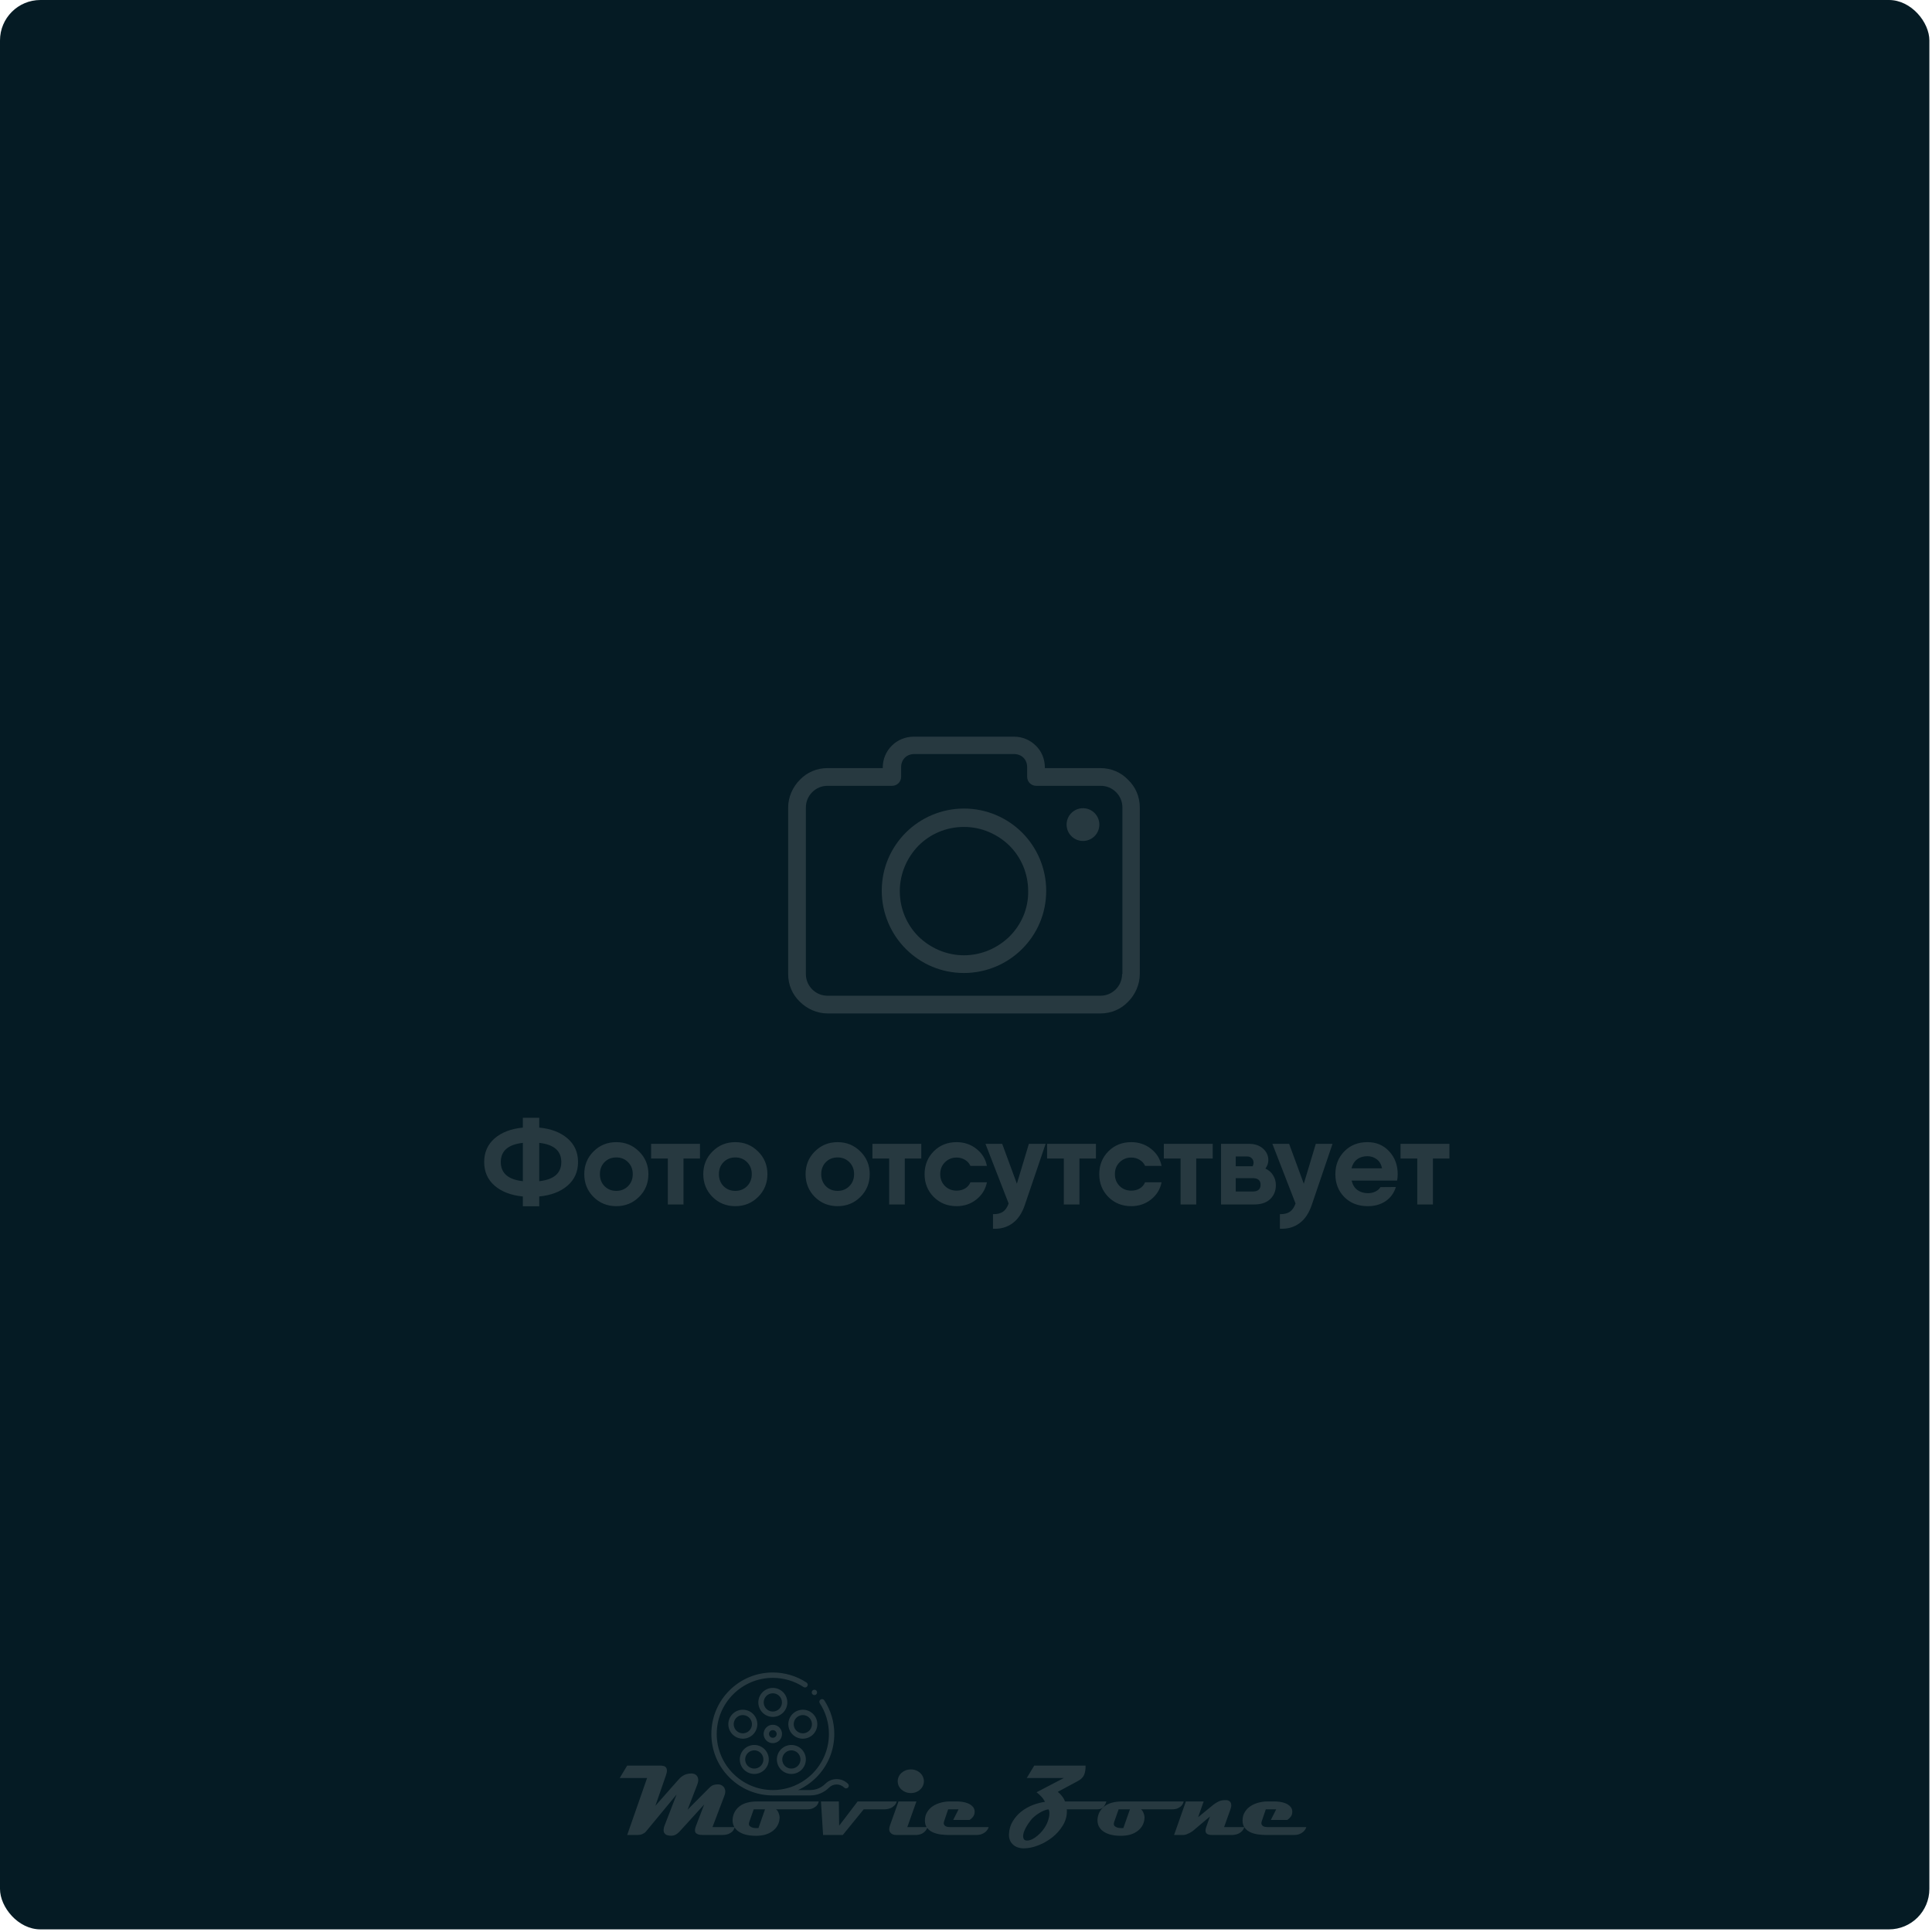 <svg width="478" height="478" viewBox="0 0 478 478" fill="none" xmlns="http://www.w3.org/2000/svg">
<rect width="477.35" height="477.35" rx="10" fill="#051B24"/>
<path d="M194.793 421.196C194.793 419.219 193.184 417.61 191.207 417.61C189.23 417.61 187.621 419.219 187.621 421.196C187.621 423.174 189.23 424.782 191.207 424.782C193.184 424.782 194.793 423.174 194.793 421.196ZM188.949 421.196C188.949 419.951 189.962 418.938 191.207 418.938C192.452 418.938 193.465 419.951 193.465 421.196C193.465 422.441 192.452 423.454 191.207 423.454C189.962 423.454 188.949 422.441 188.949 421.196Z" fill="#273940"/>
<path d="M185.413 429.783C186.266 429.348 186.899 428.607 187.195 427.696C187.491 426.786 187.414 425.814 186.98 424.961C186.545 424.108 185.804 423.475 184.893 423.179C183.982 422.883 183.011 422.959 182.158 423.394C181.304 423.829 180.671 424.57 180.376 425.481C180.08 426.391 180.156 427.363 180.591 428.216C181.026 429.069 181.767 429.702 182.677 429.998C183.042 430.117 183.416 430.175 183.789 430.175C184.347 430.175 184.901 430.043 185.413 429.783V429.783ZM183.088 428.735C182.514 428.549 182.048 428.15 181.774 427.613C181.5 427.076 181.452 426.464 181.639 425.891C181.825 425.318 182.223 424.851 182.76 424.577C183.083 424.413 183.431 424.33 183.783 424.33C184.017 424.33 184.253 424.367 184.483 424.442C185.056 424.628 185.522 425.027 185.796 425.564C186.07 426.101 186.118 426.712 185.932 427.286C185.745 427.859 185.347 428.326 184.81 428.599C184.273 428.873 183.661 428.921 183.088 428.735Z" fill="#273940"/>
<path d="M184.513 438.214C185.148 438.675 185.885 438.898 186.616 438.898C187.726 438.898 188.821 438.385 189.521 437.421C190.084 436.646 190.312 435.698 190.162 434.752C190.012 433.806 189.503 432.975 188.728 432.412C187.953 431.849 187.006 431.622 186.06 431.772C185.114 431.921 184.283 432.431 183.72 433.205C182.558 434.805 182.913 437.052 184.513 438.214V438.214ZM184.794 433.986C185.149 433.498 185.672 433.178 186.267 433.083C186.387 433.064 186.507 433.055 186.625 433.055C187.098 433.055 187.558 433.203 187.948 433.487C188.955 434.218 189.179 435.633 188.447 436.64C187.715 437.647 186.301 437.871 185.294 437.14C184.286 436.408 184.062 434.993 184.794 433.986Z" fill="#273940"/>
<path d="M195.798 438.897C196.529 438.897 197.266 438.675 197.901 438.214C199.501 437.052 199.857 434.805 198.695 433.205C198.132 432.431 197.301 431.921 196.355 431.772C195.409 431.622 194.461 431.849 193.686 432.412C192.911 432.975 192.402 433.806 192.252 434.752C192.102 435.698 192.33 436.646 192.893 437.421C193.593 438.385 194.688 438.897 195.798 438.897V438.897ZM194.467 433.487C194.954 433.132 195.551 432.989 196.147 433.083C196.742 433.178 197.266 433.498 197.62 433.986C198.352 434.993 198.128 436.408 197.121 437.14C196.113 437.871 194.699 437.647 193.967 436.64C193.235 435.633 193.459 434.218 194.467 433.487V433.487Z" fill="#273940"/>
<path d="M197.521 423.179C196.61 423.475 195.869 424.107 195.435 424.961C195 425.814 194.923 426.785 195.219 427.696C195.515 428.607 196.148 429.348 197.001 429.783C197.513 430.043 198.067 430.175 198.625 430.175C198.998 430.175 199.372 430.116 199.737 429.998C200.648 429.702 201.389 429.069 201.823 428.216C202.258 427.363 202.334 426.391 202.039 425.48C201.743 424.57 201.11 423.829 200.257 423.394C199.403 422.959 198.432 422.883 197.521 423.179V423.179ZM199.654 424.577C200.191 424.851 200.589 425.318 200.775 425.891C200.962 426.464 200.914 427.076 200.64 427.613C200.366 428.15 199.9 428.549 199.326 428.735C198.753 428.921 198.141 428.873 197.604 428.599C197.067 428.326 196.669 427.859 196.482 427.286C196.296 426.712 196.344 426.101 196.618 425.564C196.892 425.027 197.358 424.628 197.931 424.442C198.161 424.367 198.397 424.33 198.631 424.33C198.983 424.33 199.331 424.413 199.654 424.577Z" fill="#273940"/>
<path d="M193.484 429C193.484 427.744 192.463 426.723 191.207 426.723C189.951 426.723 188.93 427.744 188.93 429C188.93 430.256 189.951 431.277 191.207 431.277C192.463 431.277 193.484 430.256 193.484 429ZM190.258 429C190.258 428.477 190.684 428.051 191.207 428.051C191.73 428.051 192.156 428.477 192.156 429C192.156 429.523 191.73 429.949 191.207 429.949C190.684 429.949 190.258 429.523 190.258 429V429Z" fill="#273940"/>
<path d="M209.805 441.335C209.055 440.584 208.056 440.171 206.994 440.171C205.932 440.171 204.934 440.584 204.183 441.335C203.188 442.331 201.864 442.879 200.456 442.879H197.44C199.103 442.132 200.633 441.08 201.96 439.753C204.832 436.881 206.414 433.062 206.414 429C206.414 426.029 205.557 423.151 203.936 420.676C203.735 420.369 203.323 420.284 203.016 420.485C202.709 420.686 202.624 421.097 202.825 421.404C204.304 423.662 205.086 426.288 205.086 429C205.086 436.653 198.86 442.879 191.207 442.879C183.554 442.879 177.328 436.653 177.328 429C177.328 421.347 183.554 415.121 191.207 415.121C193.923 415.121 196.554 415.905 198.814 417.39C199.121 417.591 199.532 417.506 199.734 417.199C199.935 416.892 199.85 416.481 199.543 416.279C197.066 414.653 194.183 413.793 191.207 413.793C187.145 413.793 183.326 415.375 180.454 418.247C177.582 421.119 176 424.938 176 429C176 433.062 177.582 436.881 180.454 439.753C183.326 442.625 187.145 444.207 191.207 444.207H200.456C202.219 444.207 203.876 443.521 205.122 442.274C205.622 441.774 206.287 441.499 206.994 441.499C207.701 441.499 208.366 441.774 208.866 442.274C209.126 442.534 209.546 442.534 209.805 442.274C210.065 442.015 210.065 441.595 209.805 441.335Z" fill="#273940"/>
<path d="M201.495 419.385C201.67 419.385 201.841 419.315 201.965 419.191C202.088 419.067 202.159 418.896 202.159 418.722C202.159 418.546 202.088 418.376 201.965 418.252C201.841 418.128 201.67 418.058 201.495 418.058C201.32 418.058 201.149 418.128 201.026 418.252C200.902 418.376 200.831 418.546 200.831 418.722C200.831 418.896 200.902 419.068 201.026 419.191C201.149 419.315 201.32 419.385 201.495 419.385Z" fill="#273940"/>
<path d="M181.775 452.05C181.642 452.533 181.433 452.908 181.15 453.175C180.867 453.425 180.558 453.617 180.225 453.75C179.892 453.867 179.55 453.942 179.2 453.975C178.867 453.992 178.592 454 178.375 454H174C173.417 454 172.975 453.942 172.675 453.825C172.375 453.708 172.167 453.55 172.05 453.35C171.95 453.133 171.917 452.892 171.95 452.625C172 452.342 172.083 452.042 172.2 451.725L174.225 446.45L168.175 453.1C167.742 453.567 167.325 453.875 166.925 454.025C166.542 454.175 166.092 454.217 165.575 454.15C165.192 454.1 164.892 454 164.675 453.85C164.475 453.7 164.333 453.517 164.25 453.3C164.183 453.067 164.167 452.817 164.2 452.55C164.233 452.267 164.3 451.992 164.4 451.725L167.4 443.975L159.875 453.075C159.858 453.092 159.783 453.175 159.65 453.325C159.517 453.458 159.275 453.608 158.925 453.775C158.575 453.925 158.15 454 157.65 454H155.175L160.1 439.9H153.325L155.175 436.825H163.325C163.625 436.825 163.9 436.858 164.15 436.925C164.4 436.975 164.6 437.092 164.75 437.275C164.9 437.442 164.983 437.683 165 438C165.017 438.3 164.942 438.7 164.775 439.2L162.15 446.775L167.4 440.825C167.667 440.525 167.917 440.25 168.15 440C168.4 439.733 168.667 439.517 168.95 439.35C169.233 439.167 169.55 439.025 169.9 438.925C170.267 438.825 170.717 438.775 171.25 438.775C171.317 438.775 171.458 438.808 171.675 438.875C171.908 438.925 172.125 439.05 172.325 439.25C172.525 439.45 172.658 439.733 172.725 440.1C172.808 440.467 172.733 440.958 172.5 441.575L170.125 447.725L174.825 443C175.108 442.717 175.35 442.475 175.55 442.275C175.75 442.075 175.95 441.917 176.15 441.8C176.367 441.683 176.6 441.6 176.85 441.55C177.1 441.5 177.417 441.475 177.8 441.475C177.867 441.475 178.017 441.508 178.25 441.575C178.5 441.642 178.733 441.783 178.95 442C179.167 442.2 179.317 442.492 179.4 442.875C179.5 443.242 179.433 443.733 179.2 444.35L176.275 452.05H181.775ZM202.578 445.7C202.578 445.7 202.545 445.8 202.478 446C202.428 446.2 202.303 446.425 202.103 446.675C201.903 446.925 201.603 447.15 201.203 447.35C200.82 447.55 200.303 447.65 199.653 447.65H192.003C192.153 447.75 192.286 447.892 192.403 448.075C192.52 448.258 192.611 448.458 192.678 448.675C192.761 448.875 192.82 449.083 192.853 449.3C192.886 449.517 192.895 449.708 192.878 449.875C192.828 450.575 192.645 451.192 192.328 451.725C192.011 452.258 191.595 452.708 191.078 453.075C190.578 453.442 189.978 453.725 189.278 453.925C188.595 454.108 187.853 454.2 187.053 454.2C185.92 454.2 184.961 454.075 184.178 453.825C183.411 453.575 182.795 453.242 182.328 452.825C181.878 452.408 181.57 451.933 181.403 451.4C181.236 450.85 181.203 450.283 181.303 449.7C181.503 448.5 182.103 447.533 183.103 446.8C184.12 446.067 185.561 445.7 187.428 445.7H202.578ZM189.278 447.65H186.478L185.378 450.775C185.228 451.225 185.261 451.558 185.478 451.775C185.695 451.975 185.961 452.117 186.278 452.2C186.611 452.267 186.92 452.3 187.203 452.3C187.503 452.283 187.653 452.275 187.653 452.275L189.278 447.65ZM221.866 445.7C221.749 446.1 221.558 446.433 221.291 446.7C221.041 446.95 220.766 447.15 220.466 447.3C220.166 447.433 219.866 447.525 219.566 447.575C219.266 447.625 219.016 447.65 218.816 447.65H213.691L208.516 454H203.641L203.116 445.7H207.541L207.616 451.7L212.191 445.7H221.866ZM228.581 440.7C228.581 441.1 228.498 441.483 228.331 441.85C228.165 442.2 227.931 442.508 227.631 442.775C227.348 443.042 227.006 443.25 226.606 443.4C226.223 443.55 225.806 443.625 225.356 443.625C224.906 443.625 224.481 443.55 224.081 443.4C223.698 443.25 223.356 443.042 223.056 442.775C222.756 442.508 222.523 442.2 222.356 441.85C222.19 441.483 222.106 441.1 222.106 440.7C222.106 440.3 222.19 439.925 222.356 439.575C222.523 439.208 222.756 438.892 223.056 438.625C223.356 438.358 223.698 438.15 224.081 438C224.481 437.85 224.906 437.775 225.356 437.775C225.806 437.775 226.223 437.85 226.606 438C227.006 438.15 227.348 438.358 227.631 438.625C227.931 438.892 228.165 439.208 228.331 439.575C228.498 439.925 228.581 440.3 228.581 440.7ZM229.456 452.05C229.34 452.45 229.156 452.783 228.906 453.05C228.673 453.3 228.415 453.5 228.131 453.65C227.865 453.783 227.59 453.875 227.306 453.925C227.023 453.975 226.781 454 226.581 454H221.756C221.09 454 220.598 453.8 220.281 453.4C219.948 452.983 219.915 452.4 220.181 451.65L222.306 445.7H226.731L224.481 452.05H229.456ZM244.609 452.05C244.509 452.383 244.35 452.675 244.134 452.925C243.934 453.158 243.692 453.358 243.409 453.525C243.142 453.692 242.842 453.817 242.509 453.9C242.192 453.967 241.875 454 241.559 454H234.759C234.159 454 233.509 453.958 232.809 453.875C232.125 453.792 231.484 453.625 230.884 453.375C230.3 453.125 229.817 452.767 229.434 452.3C229.034 451.833 228.834 451.208 228.834 450.425C228.834 449.608 229.025 448.9 229.409 448.3C229.775 447.7 230.259 447.208 230.859 446.825C231.459 446.442 232.125 446.158 232.859 445.975C233.592 445.792 234.309 445.7 235.009 445.7H236.784C237.167 445.7 237.6 445.733 238.084 445.8C238.584 445.867 239.05 445.992 239.484 446.175C239.934 446.358 240.309 446.608 240.609 446.925C240.925 447.225 241.1 447.617 241.134 448.1C241.167 448.6 241.059 449.033 240.809 449.4C240.559 449.75 240.25 450.042 239.884 450.275H235.834L237.159 447.65H234.584L233.584 450.6C233.484 450.9 233.467 451.15 233.534 451.35C233.617 451.533 233.742 451.683 233.909 451.8C234.075 451.9 234.267 451.967 234.484 452C234.7 452.033 234.9 452.05 235.084 452.05H244.609ZM273.734 445.7C273.551 446.283 273.293 446.758 272.959 447.125C272.626 447.475 272.126 447.65 271.459 447.65H263.934C263.951 447.7 263.959 447.792 263.959 447.925V448.175C263.959 449.408 263.618 450.575 262.934 451.675C262.268 452.775 261.409 453.742 260.359 454.575C259.309 455.408 258.159 456.067 256.909 456.55C255.659 457.05 254.459 457.3 253.309 457.3C252.743 457.3 252.226 457.217 251.759 457.05C251.293 456.883 250.901 456.642 250.584 456.325C250.251 456.025 250.001 455.65 249.834 455.2C249.668 454.767 249.601 454.267 249.634 453.7C249.701 452.533 250.018 451.492 250.584 450.575C251.151 449.642 251.851 448.85 252.684 448.2C253.534 447.533 254.468 447 255.484 446.6C256.518 446.2 257.534 445.933 258.534 445.8C258.301 445.317 258.001 444.883 257.634 444.5C257.284 444.117 256.893 443.758 256.459 443.425L263.209 439.9H254.034L255.884 436.825H268.584C268.601 437.725 268.484 438.483 268.234 439.1C267.984 439.717 267.451 440.242 266.634 440.675C265.001 441.575 263.359 442.458 261.709 443.325C262.109 443.642 262.459 444 262.759 444.4C263.076 444.783 263.318 445.217 263.484 445.7H273.734ZM259.584 448.075C259.568 448.025 259.551 447.967 259.534 447.9C259.518 447.817 259.468 447.733 259.384 447.65C259.018 447.7 258.626 447.817 258.209 448C257.793 448.167 257.384 448.383 256.984 448.65C256.584 448.9 256.209 449.175 255.859 449.475C255.509 449.775 255.226 450.075 255.009 450.375C254.826 450.625 254.618 450.908 254.384 451.225C254.168 451.542 253.968 451.875 253.784 452.225C253.601 452.575 253.443 452.933 253.309 453.3C253.193 453.65 253.134 453.983 253.134 454.3C253.134 454.617 253.209 454.875 253.359 455.075C253.509 455.275 253.751 455.375 254.084 455.375C254.501 455.375 254.934 455.267 255.384 455.05C255.834 454.833 256.276 454.533 256.709 454.15C257.159 453.783 257.576 453.358 257.959 452.875C258.343 452.392 258.668 451.883 258.934 451.35C259.201 450.8 259.393 450.25 259.509 449.7C259.643 449.133 259.668 448.592 259.584 448.075ZM292.861 445.7C292.861 445.7 292.828 445.8 292.761 446C292.711 446.2 292.586 446.425 292.386 446.675C292.186 446.925 291.886 447.15 291.486 447.35C291.103 447.55 290.586 447.65 289.936 447.65H282.286C282.436 447.75 282.57 447.892 282.686 448.075C282.803 448.258 282.895 448.458 282.961 448.675C283.045 448.875 283.103 449.083 283.136 449.3C283.17 449.517 283.178 449.708 283.161 449.875C283.111 450.575 282.928 451.192 282.611 451.725C282.295 452.258 281.878 452.708 281.361 453.075C280.861 453.442 280.261 453.725 279.561 453.925C278.878 454.108 278.136 454.2 277.336 454.2C276.203 454.2 275.245 454.075 274.461 453.825C273.695 453.575 273.078 453.242 272.611 452.825C272.161 452.408 271.853 451.933 271.686 451.4C271.52 450.85 271.486 450.283 271.586 449.7C271.786 448.5 272.386 447.533 273.386 446.8C274.403 446.067 275.845 445.7 277.711 445.7H292.861ZM279.561 447.65H276.761L275.661 450.775C275.511 451.225 275.545 451.558 275.761 451.775C275.978 451.975 276.245 452.117 276.561 452.2C276.895 452.267 277.203 452.3 277.486 452.3C277.786 452.283 277.936 452.275 277.936 452.275L279.561 447.65ZM307.853 452.05C307.736 452.45 307.544 452.783 307.278 453.05C307.028 453.3 306.753 453.5 306.453 453.65C306.153 453.783 305.853 453.875 305.553 453.925C305.253 453.975 305.003 454 304.803 454H299.928C299.161 454 298.661 453.842 298.428 453.525C298.194 453.192 298.194 452.7 298.428 452.05L299.353 449.425L295.153 452.975C295.153 452.975 295.069 453.033 294.903 453.15C294.753 453.25 294.561 453.367 294.328 453.5C294.094 453.617 293.828 453.733 293.528 453.85C293.244 453.95 292.978 454 292.728 454H290.478L293.403 445.7H297.803L296.428 449.6L300.153 446.55C300.586 446.2 301.053 445.908 301.553 445.675C302.053 445.442 302.678 445.342 303.428 445.375C303.628 445.375 303.819 445.425 304.003 445.525C304.186 445.608 304.336 445.742 304.453 445.925C304.569 446.108 304.628 446.342 304.628 446.625C304.644 446.908 304.578 447.25 304.428 447.65L302.853 452.05H307.853ZM323.198 452.05C323.098 452.383 322.939 452.675 322.723 452.925C322.523 453.158 322.281 453.358 321.998 453.525C321.731 453.692 321.431 453.817 321.098 453.9C320.781 453.967 320.464 454 320.148 454H313.348C312.748 454 312.098 453.958 311.398 453.875C310.714 453.792 310.073 453.625 309.473 453.375C308.889 453.125 308.406 452.767 308.023 452.3C307.623 451.833 307.423 451.208 307.423 450.425C307.423 449.608 307.614 448.9 307.998 448.3C308.364 447.7 308.848 447.208 309.448 446.825C310.048 446.442 310.714 446.158 311.448 445.975C312.181 445.792 312.898 445.7 313.598 445.7H315.373C315.756 445.7 316.189 445.733 316.673 445.8C317.173 445.867 317.639 445.992 318.073 446.175C318.523 446.358 318.898 446.608 319.198 446.925C319.514 447.225 319.689 447.617 319.723 448.1C319.756 448.6 319.648 449.033 319.398 449.4C319.148 449.75 318.839 450.042 318.473 450.275H314.423L315.748 447.65H313.173L312.173 450.6C312.073 450.9 312.056 451.15 312.123 451.35C312.206 451.533 312.331 451.683 312.498 451.8C312.664 451.9 312.856 451.967 313.073 452C313.289 452.033 313.489 452.05 313.673 452.05H323.198Z" fill="#273940"/>
<path d="M140.403 281.65C142.143 283.15 143.013 285.1 143.013 287.5C143.013 289.9 142.143 291.85 140.403 293.35C138.663 294.85 136.333 295.74 133.413 296.02V298.45H129.363V296.02C126.443 295.74 124.113 294.85 122.373 293.35C120.653 291.85 119.793 289.9 119.793 287.5C119.793 285.1 120.653 283.15 122.373 281.65C124.113 280.15 126.443 279.26 129.363 278.98V276.55H133.413V278.98C136.333 279.26 138.663 280.15 140.403 281.65ZM129.363 282.76C125.723 283.16 123.903 284.74 123.903 287.5C123.903 290.26 125.723 291.84 129.363 292.24V282.76ZM133.413 292.24C137.053 291.84 138.873 290.26 138.873 287.5C138.873 284.74 137.053 283.16 133.413 282.76V292.24ZM158.115 296.14C156.575 297.66 154.695 298.42 152.475 298.42C150.255 298.42 148.375 297.66 146.835 296.14C145.315 294.6 144.555 292.72 144.555 290.5C144.555 288.28 145.315 286.41 146.835 284.89C148.375 283.35 150.255 282.58 152.475 282.58C154.695 282.58 156.575 283.35 158.115 284.89C159.655 286.41 160.425 288.28 160.425 290.5C160.425 292.72 159.655 294.6 158.115 296.14ZM149.565 293.47C150.345 294.25 151.315 294.64 152.475 294.64C153.635 294.64 154.605 294.25 155.385 293.47C156.165 292.69 156.555 291.7 156.555 290.5C156.555 289.3 156.165 288.31 155.385 287.53C154.605 286.75 153.635 286.36 152.475 286.36C151.315 286.36 150.345 286.75 149.565 287.53C148.805 288.31 148.425 289.3 148.425 290.5C148.425 291.7 148.805 292.69 149.565 293.47ZM173.182 283V286.63H169.102V298H165.232V286.63H161.092V283H169.102H173.182ZM187.559 296.14C186.019 297.66 184.139 298.42 181.919 298.42C179.699 298.42 177.819 297.66 176.279 296.14C174.759 294.6 173.999 292.72 173.999 290.5C173.999 288.28 174.759 286.41 176.279 284.89C177.819 283.35 179.699 282.58 181.919 282.58C184.139 282.58 186.019 283.35 187.559 284.89C189.099 286.41 189.869 288.28 189.869 290.5C189.869 292.72 189.099 294.6 187.559 296.14ZM179.009 293.47C179.789 294.25 180.759 294.64 181.919 294.64C183.079 294.64 184.049 294.25 184.829 293.47C185.609 292.69 185.999 291.7 185.999 290.5C185.999 289.3 185.609 288.31 184.829 287.53C184.049 286.75 183.079 286.36 181.919 286.36C180.759 286.36 179.789 286.75 179.009 287.53C178.249 288.31 177.869 289.3 177.869 290.5C177.869 291.7 178.249 292.69 179.009 293.47ZM212.871 296.14C211.331 297.66 209.451 298.42 207.231 298.42C205.011 298.42 203.131 297.66 201.591 296.14C200.071 294.6 199.311 292.72 199.311 290.5C199.311 288.28 200.071 286.41 201.591 284.89C203.131 283.35 205.011 282.58 207.231 282.58C209.451 282.58 211.331 283.35 212.871 284.89C214.411 286.41 215.181 288.28 215.181 290.5C215.181 292.72 214.411 294.6 212.871 296.14ZM204.321 293.47C205.101 294.25 206.071 294.64 207.231 294.64C208.391 294.64 209.361 294.25 210.141 293.47C210.921 292.69 211.311 291.7 211.311 290.5C211.311 289.3 210.921 288.31 210.141 287.53C209.361 286.75 208.391 286.36 207.231 286.36C206.071 286.36 205.101 286.75 204.321 287.53C203.561 288.31 203.181 289.3 203.181 290.5C203.181 291.7 203.561 292.69 204.321 293.47ZM227.938 283V286.63H223.858V298H219.988V286.63H215.848V283H223.858H227.938ZM244.175 292.51C243.835 294.23 242.965 295.65 241.565 296.77C240.165 297.87 238.535 298.42 236.675 298.42C234.415 298.42 232.525 297.66 231.005 296.14C229.505 294.62 228.755 292.74 228.755 290.5C228.755 288.26 229.505 286.38 231.005 284.86C232.525 283.34 234.415 282.58 236.675 282.58C238.535 282.58 240.165 283.13 241.565 284.23C242.965 285.33 243.835 286.74 244.175 288.46H240.095C239.815 287.82 239.365 287.32 238.745 286.96C238.145 286.58 237.455 286.39 236.675 286.39C235.535 286.39 234.575 286.78 233.795 287.56C233.015 288.32 232.625 289.3 232.625 290.5C232.625 291.68 233.015 292.66 233.795 293.44C234.575 294.2 235.535 294.58 236.675 294.58C237.475 294.58 238.175 294.4 238.775 294.04C239.395 293.66 239.835 293.15 240.095 292.51H244.175ZM254.557 283H258.697L253.597 298C252.897 300.12 251.867 301.67 250.507 302.65C249.147 303.65 247.537 304.1 245.677 304V300.4C246.717 300.42 247.537 300.22 248.137 299.8C248.737 299.4 249.207 298.72 249.547 297.76L243.817 283H247.957L251.587 292.87L254.557 283ZM271.151 283V286.63H267.071V298H263.201V286.63H259.061V283H267.071H271.151ZM287.388 292.51C287.048 294.23 286.178 295.65 284.778 296.77C283.378 297.87 281.748 298.42 279.888 298.42C277.628 298.42 275.738 297.66 274.218 296.14C272.718 294.62 271.968 292.74 271.968 290.5C271.968 288.26 272.718 286.38 274.218 284.86C275.738 283.34 277.628 282.58 279.888 282.58C281.748 282.58 283.378 283.13 284.778 284.23C286.178 285.33 287.048 286.74 287.388 288.46H283.308C283.028 287.82 282.578 287.32 281.958 286.96C281.358 286.58 280.668 286.39 279.888 286.39C278.748 286.39 277.788 286.78 277.008 287.56C276.228 288.32 275.838 289.3 275.838 290.5C275.838 291.68 276.228 292.66 277.008 293.44C277.788 294.2 278.748 294.58 279.888 294.58C280.688 294.58 281.388 294.4 281.988 294.04C282.608 293.66 283.048 293.15 283.308 292.51H287.388ZM300.037 283V286.63H295.957V298H292.087V286.63H287.947V283H295.957H300.037ZM313.083 289.12C313.903 289.5 314.533 290.05 314.973 290.77C315.433 291.49 315.663 292.31 315.663 293.23C315.663 294.63 315.193 295.78 314.253 296.68C313.333 297.56 312.003 298 310.263 298H302.103V291.49V283H305.733H309.003C310.443 283 311.603 283.39 312.483 284.17C313.363 284.95 313.803 285.91 313.803 287.05C313.803 287.75 313.563 288.44 313.083 289.12ZM305.733 286.12V288.55H309.903C310.063 288.27 310.143 287.97 310.143 287.65C310.143 287.19 309.983 286.82 309.663 286.54C309.363 286.24 308.953 286.1 308.433 286.12H305.733ZM309.933 294.79C311.233 294.79 311.883 294.23 311.883 293.11C311.883 292.03 311.233 291.49 309.933 291.49H305.733V294.79H309.933ZM325.544 283H329.684L324.584 298C323.884 300.12 322.854 301.67 321.494 302.65C320.134 303.65 318.524 304.1 316.664 304V300.4C317.704 300.42 318.524 300.22 319.124 299.8C319.724 299.4 320.194 298.72 320.534 297.76L314.804 283H318.944L322.574 292.87L325.544 283ZM334.406 292.09C334.646 293.11 335.126 293.89 335.846 294.43C336.586 294.95 337.456 295.21 338.456 295.21C339.136 295.21 339.756 295.07 340.316 294.79C340.876 294.51 341.286 294.15 341.546 293.71L345.356 293.68C344.896 295.18 344.046 296.35 342.806 297.19C341.586 298.01 340.126 298.42 338.426 298.42C336.026 298.42 334.086 297.67 332.606 296.17C331.126 294.67 330.386 292.78 330.386 290.5C330.386 288.24 331.126 286.36 332.606 284.86C334.086 283.34 335.996 282.58 338.336 282.58C340.516 282.58 342.306 283.34 343.706 284.86C345.106 286.38 345.806 288.26 345.806 290.5C345.806 291.14 345.756 291.67 345.656 292.09H334.406ZM334.376 289.06H341.936C341.716 288.04 341.276 287.29 340.616 286.81C339.956 286.31 339.186 286.06 338.306 286.06C337.286 286.06 336.436 286.32 335.756 286.84C335.076 287.36 334.616 288.1 334.376 289.06ZM358.602 283V286.63H354.522V298H350.652V286.63H346.512V283H354.522H358.602Z" fill="#273940"/>
<path d="M279.106 192.931C277.369 191.112 274.971 190.036 272.241 190.036H258.513V189.871C258.513 187.804 257.686 185.819 256.28 184.496C254.875 183.09 252.972 182.263 250.905 182.263H226.095C223.945 182.263 222.043 183.09 220.637 184.496C219.231 185.901 218.404 187.804 218.404 189.871V190.036H204.759C202.029 190.036 199.631 191.112 197.894 192.931C196.158 194.668 195 197.149 195 199.795V240.979C195 243.709 196.075 246.107 197.894 247.844C199.631 249.58 202.112 250.738 204.759 250.738H272.241C274.971 250.738 277.369 249.663 279.106 247.844C280.842 246.107 282 243.626 282 240.979V199.795C282 197.066 280.925 194.668 279.106 192.931ZM277.7 240.979H277.617C277.617 242.468 277.038 243.791 276.046 244.784C275.053 245.776 273.73 246.355 272.241 246.355H204.759C203.27 246.355 201.947 245.776 200.954 244.784C199.962 243.791 199.383 242.468 199.383 240.979V199.795C199.383 198.306 199.962 196.983 200.954 195.991C201.947 194.998 203.27 194.42 204.759 194.42H220.72C221.96 194.42 222.952 193.427 222.952 192.187V189.788C222.952 188.879 223.283 188.052 223.862 187.473C224.441 186.894 225.268 186.563 226.178 186.563H250.905C251.815 186.563 252.642 186.894 253.221 187.473C253.799 188.052 254.13 188.879 254.13 189.788V192.187C254.13 193.427 255.123 194.42 256.363 194.42H272.324C273.813 194.42 275.136 194.998 276.128 195.991C277.121 196.983 277.7 198.306 277.7 199.795V240.979Z" fill="#273940"/>
<path d="M238.5 200.043C232.877 200.043 227.749 202.359 224.111 205.998C220.389 209.719 218.156 214.764 218.156 220.388C218.156 226.011 220.472 231.139 224.111 234.777C227.832 238.499 232.877 240.732 238.5 240.732C244.124 240.732 249.251 238.416 252.89 234.777C256.612 231.056 258.844 226.011 258.844 220.388C258.844 214.764 256.529 209.637 252.89 205.998C249.251 202.359 244.124 200.043 238.5 200.043ZM249.748 231.717C246.853 234.529 242.883 236.349 238.5 236.349C234.117 236.349 230.148 234.529 227.253 231.717C224.359 228.823 222.622 224.853 222.622 220.47C222.622 216.087 224.441 212.118 227.253 209.223C230.148 206.329 234.117 204.592 238.5 204.592C242.883 204.592 246.853 206.411 249.748 209.223C252.642 212.118 254.379 216.087 254.379 220.47C254.461 224.853 252.642 228.823 249.748 231.717Z" fill="#273940"/>
<path d="M267.941 208.065C270.179 208.065 271.993 206.251 271.993 204.013C271.993 201.775 270.179 199.96 267.941 199.96C265.703 199.96 263.889 201.775 263.889 204.013C263.889 206.251 265.703 208.065 267.941 208.065Z" fill="#273940"/>
</svg>
